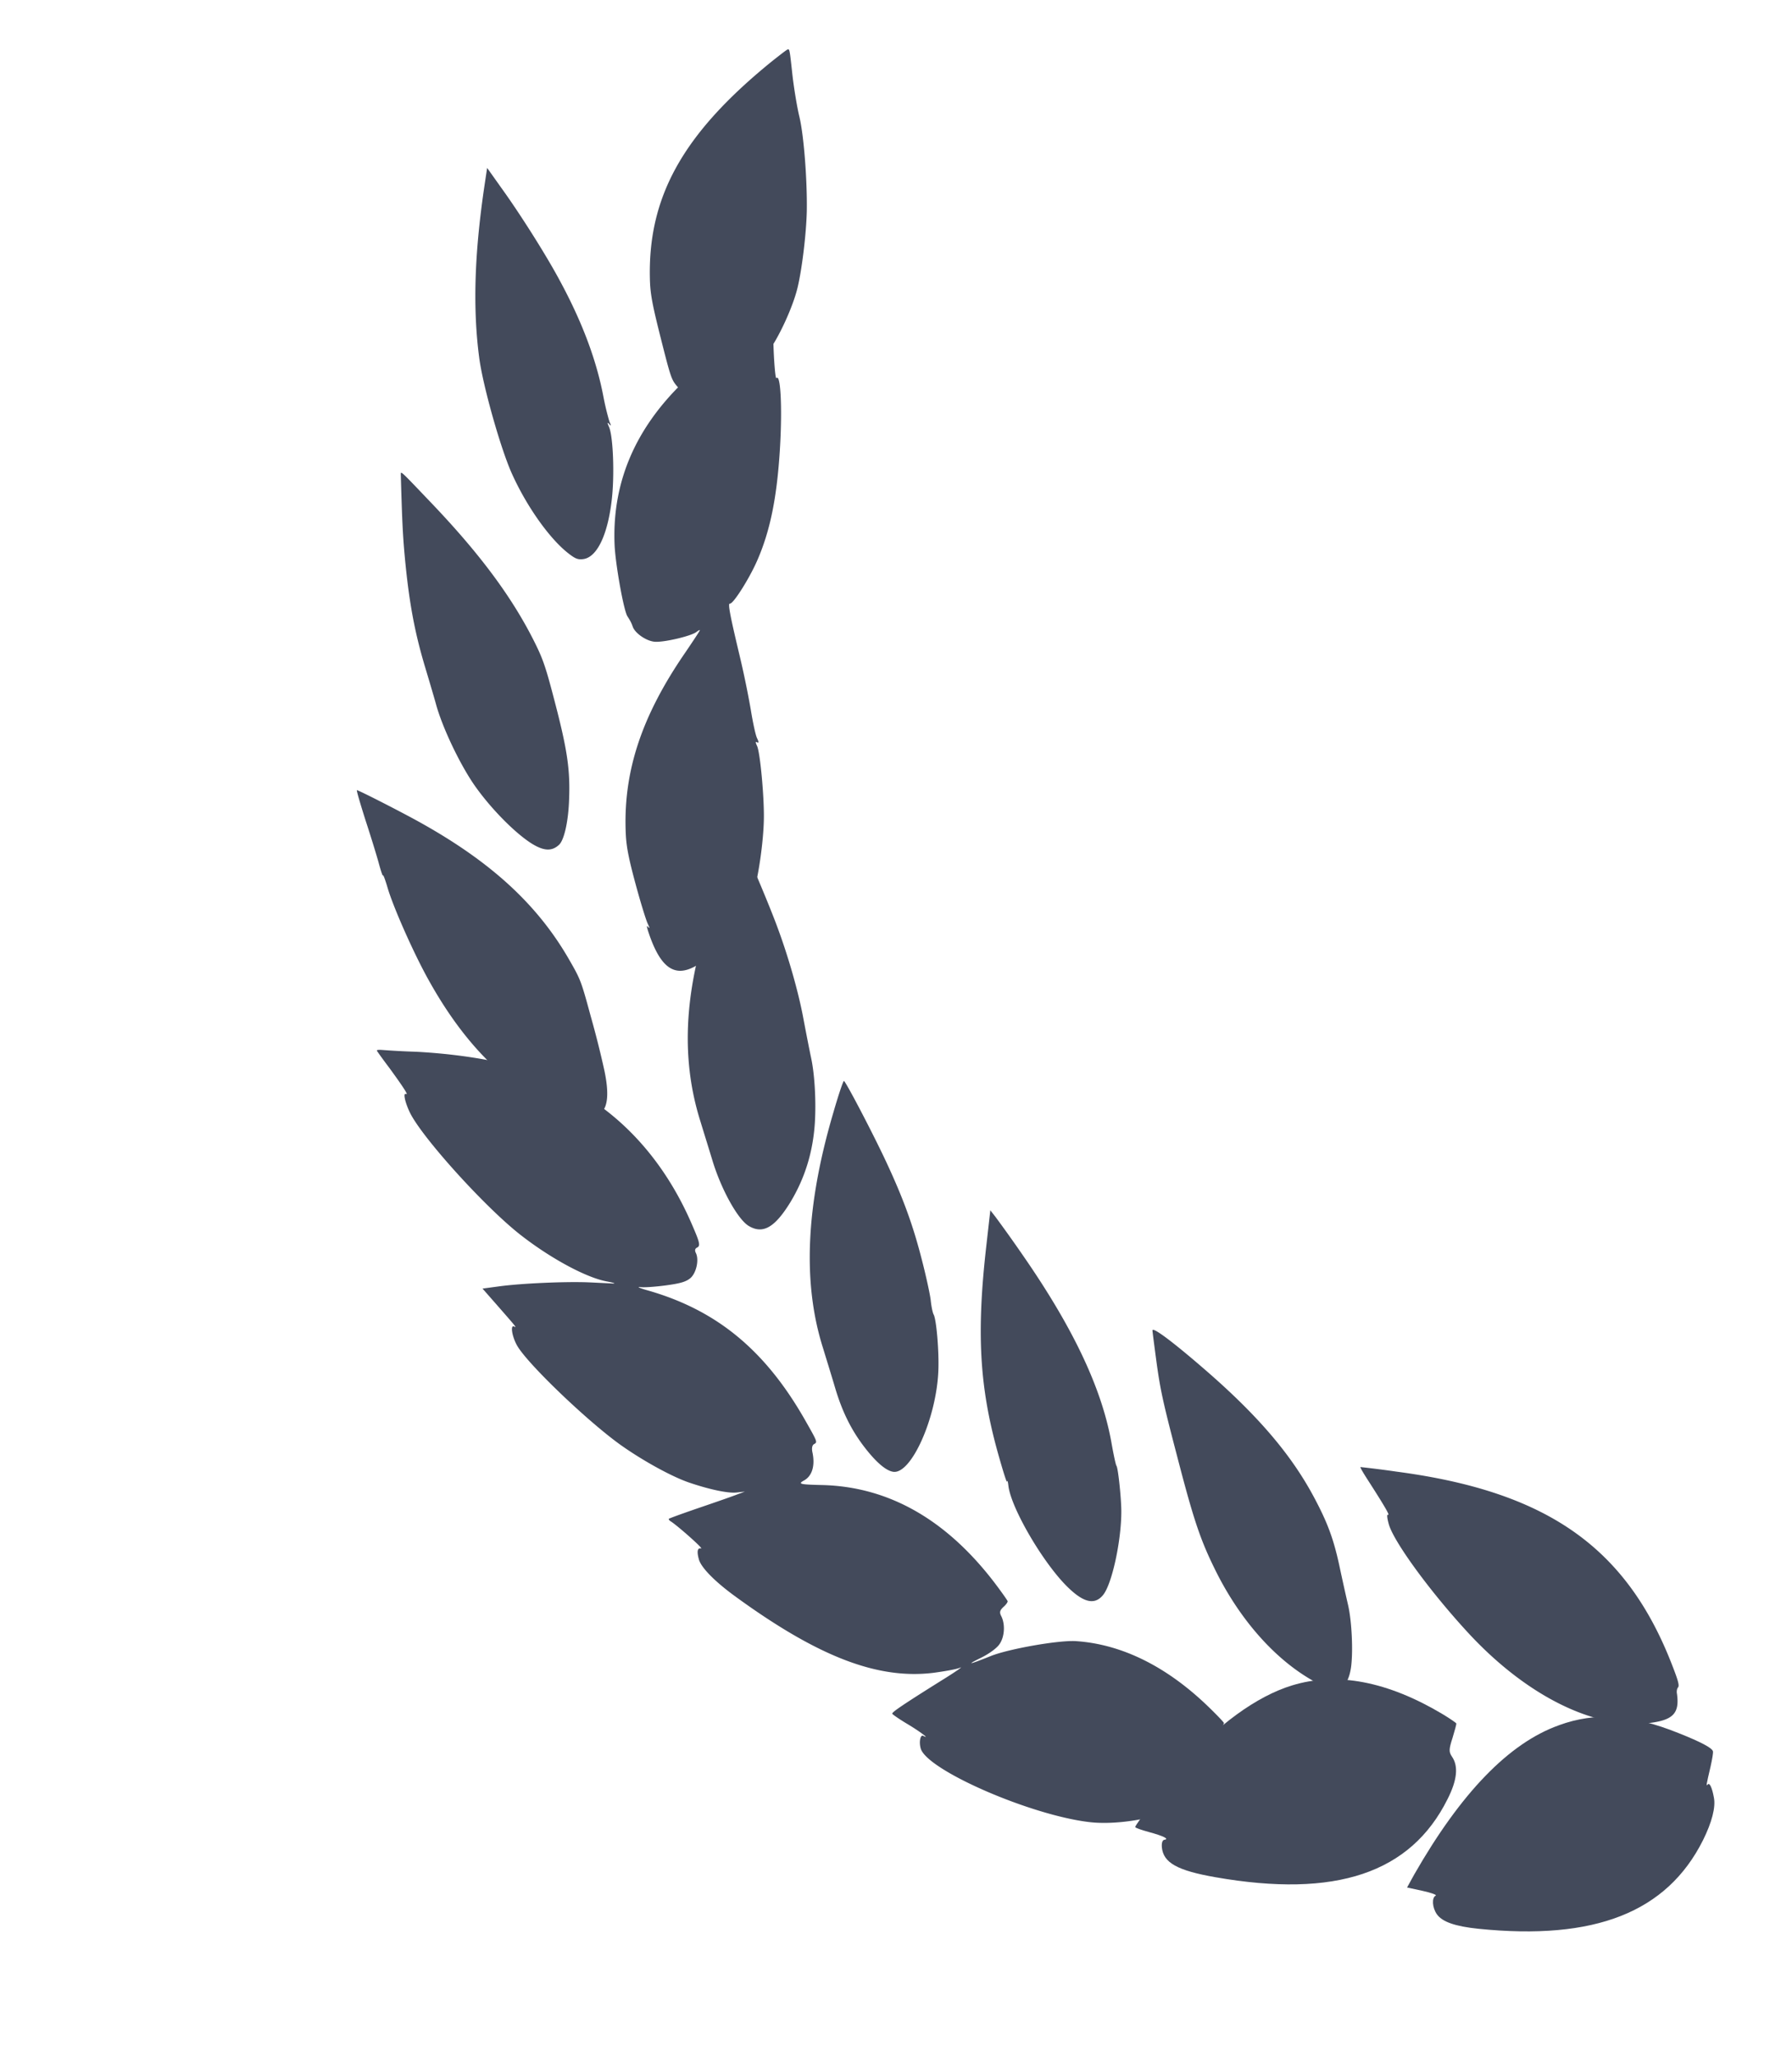 <svg xmlns="http://www.w3.org/2000/svg" width="61" height="70" fill="none"><path fill="#434A5B" d="M26.282 2.082c-3.055 2.478-4.255 4.643-4.157 7.501.019.456.088.82.372 1.943.33 1.307.36 1.395.546 1.614.103.123.273.26.37.293.656.24 1.975-.467 2.737-1.465.35-.46.831-1.495.994-2.16.154-.624.303-1.858.32-2.64.015-1.063-.103-2.583-.255-3.204-.08-.333-.181-.953-.232-1.389-.097-.895-.099-.903-.16-.895-.03.005-.267.19-.535.402M16.475 6.43c-.329 2.273-.38 4.09-.163 5.741.125.965.75 3.167 1.129 3.983.496 1.09 1.25 2.149 1.868 2.647.268.214.36.253.553.225.466-.068.83-.835.965-2.039.094-.833.045-2.106-.09-2.444-.07-.16-.072-.19 0-.111.067.08.075.063.01-.076a9 9 0 0 1-.208-.864c-.238-1.246-.725-2.545-1.489-3.953-.458-.856-1.338-2.247-1.969-3.123l-.499-.702-.107.715z"></path><path fill="#434A5B" d="M25.395 11.421c-1.11.698-1.546 1.023-2.14 1.588-1.656 1.603-2.431 3.454-2.333 5.567.036.674.31 2.205.436 2.398.105.167.129.209.178.345.074.231.47.5.754.521.317.024 1.247-.196 1.417-.333.06-.046.113-.076.117-.061s-.216.347-.481.738c-1.528 2.212-2.15 4.131-2.038 6.258.025.404.098.786.332 1.65.167.619.353 1.219.41 1.339.073.156.08.185.012.111-.063-.074-.043.022.065.33.532 1.473 1.213 1.544 2.46.247.465-.48.827-1.05 1.033-1.637.184-.531.373-1.81.385-2.619.013-.74-.127-2.267-.233-2.48-.056-.12-.055-.157.004-.12.063.029.058-.008 0-.136-.05-.091-.146-.538-.217-.98a32 32 0 0 0-.412-1.972c-.308-1.3-.373-1.653-.295-1.634.107.015.636-.813.912-1.432.46-1.037.697-2.209.795-3.957.073-1.323.013-2.446-.126-2.283-.048.044-.115-1.01-.106-1.607.003-.37.001-.378-.052-.37-.029.004-.42.24-.877.53zm-11.751 4.757c.043 1.515.065 1.996.132 2.74.143 1.544.332 2.575.692 3.776.176.585.341 1.15.368 1.251.21.782.793 2.017 1.3 2.757.54.779 1.37 1.628 1.952 1.999.423.266.704.278.95.041.165-.165.299-.759.33-1.434.052-1.11-.05-1.79-.54-3.642-.237-.905-.342-1.218-.568-1.684-.754-1.554-1.854-3.057-3.553-4.84-1.132-1.185-1.065-1.128-1.063-.964m-1.21 11.711c.18.549.386 1.216.459 1.485.071.263.136.458.144.419.01-.032.079.155.156.417.19.653.886 2.227 1.396 3.14 1.27 2.287 2.797 3.769 4.613 4.47 1.264.49 1.678.077 1.372-1.385a32 32 0 0 0-.463-1.84c-.326-1.202-.348-1.26-.718-1.904-1.062-1.863-2.617-3.31-5.012-4.657-.621-.352-2.182-1.148-2.23-1.142-.023.003.112.454.283.997"></path><path fill="#434A5B" d="M24.808 29.51c-1.453 3.34-1.765 6.113-.968 8.645.131.43.323 1.045.418 1.36.3.981.87 2.006 1.242 2.214.477.276.878.04 1.403-.813.494-.818.77-1.703.835-2.706.045-.739-.006-1.666-.134-2.238-.051-.24-.166-.828-.257-1.309-.162-.88-.506-2.095-.89-3.124-.31-.845-1.186-2.895-1.23-2.888-.024.003-.21.388-.42.86zm-11.98 6.245c.004.015.194.282.427.59.486.668.655.93.567.888-.114-.062-.03.305.142.652.442.873 2.603 3.258 3.8 4.176 1.01.781 2.192 1.416 2.882 1.547.242.044.335.078.212.072s-.506-.025-.844-.04c-.757-.03-2.25.033-3.015.136l-.574.077.497.566c.675.772.675.772.579.724-.134-.067-.076.326.093.635.328.603 2.388 2.577 3.53 3.395.758.538 1.718 1.064 2.3 1.27.694.239 1.348.382 1.646.35l.286-.031-.26.096c-.145.059-.723.26-1.284.451-.561.192-1.032.363-1.046.38-.008.017.014.052.053.078.206.119 1.15.955 1.047.93-.124-.029-.152.098-.076.373.079.283.55.76 1.257 1.273 2.8 2.036 4.823 2.82 6.73 2.586.389-.053.804-.124.91-.177.11-.046-.18.156-.644.442-1.287.806-1.686 1.075-1.671 1.127.006.023.237.184.512.348.423.251.803.54.542.405-.097-.049-.148.205-.086.428.205.736 3.745 2.279 5.755 2.509.827.097 2.07-.086 2.732-.4.639-.301 1.407-.945 1.606-1.334.158-.33.156-.73-.022-.953-.084-.12-.074-.175.078-.389.103-.137.18-.27.172-.3s-.243-.276-.523-.547c-1.42-1.374-2.949-2.132-4.514-2.237-.58-.037-2.283.262-2.894.506-.754.302-.853.316-.358.071.288-.139.56-.337.65-.473.174-.247.202-.675.06-.956-.068-.13-.047-.195.074-.311.088-.074.152-.167.143-.197-.008-.03-.177-.269-.37-.528-1.662-2.22-3.653-3.371-5.952-3.424-.729-.017-.823-.035-.624-.147.286-.146.398-.5.305-.951-.035-.15-.013-.253.047-.292.128-.07.13-.063-.31-.837-1.346-2.356-2.986-3.715-5.317-4.388-.284-.078-.416-.137-.29-.123.127.021.522-.009.88-.057.5-.067.689-.124.839-.252.2-.181.293-.625.18-.85-.044-.086-.03-.15.038-.182.13-.064.099-.175-.231-.925-1.038-2.328-2.711-4.015-4.841-4.884-1.132-.457-2.735-.765-4.502-.858a27 27 0 0 1-1.183-.064c-.085-.004-.146.004-.14.026"></path><path fill="#434A5B" d="M28.366 37.868c-.937 3.178-1.051 5.797-.351 8.007.12.393.308 1 .413 1.357.24.808.551 1.442 1.015 2.039.385.496.713.776.956.816.618.105 1.484-1.84 1.543-3.452.026-.652-.068-1.742-.161-1.9-.034-.062-.079-.28-.1-.493-.025-.205-.164-.848-.315-1.423-.286-1.115-.618-2.029-1.174-3.223-.442-.958-1.415-2.816-1.465-2.809-.028.004-.191.49-.361 1.081m5.204 4.569c-.33 2.914-.228 4.739.382 6.95.172.616.315 1.08.326 1.033.015-.054.032.01.047.135.077.718 1.087 2.477 1.912 3.348.601.627 1.006.747 1.308.383.308-.365.633-1.879.625-2.883-.006-.468-.112-1.45-.164-1.517-.025-.027-.101-.388-.174-.802-.336-1.864-1.316-3.926-3.052-6.42a48 48 0 0 0-.887-1.242l-.182-.234zm5.66 2.84c.002.052.07.574.149 1.161.126.902.233 1.373.69 3.118.578 2.23.804 2.885 1.342 3.96.817 1.62 1.977 2.935 3.254 3.666.833.48 1.206.352 1.325-.443.072-.527.029-1.538-.098-2.103-.051-.218-.18-.79-.282-1.27-.207-.98-.413-1.534-.88-2.41-.771-1.446-1.897-2.766-3.664-4.302-1.124-.977-1.836-1.511-1.836-1.377m7.29 5.026c.595.924.806 1.284.73 1.247-.045-.025-.037.099.026.324.163.584 1.374 2.249 2.651 3.64 2.008 2.196 4.373 3.371 6.267 3.117.775-.104.98-.342.89-.99-.017-.084.002-.18.037-.215.048-.061.013-.212-.192-.736-1.554-4.03-4.257-5.93-9.395-6.608a33 33 0 0 0-1.223-.155c-.019.003.081.176.209.376"></path><path fill="#434A5B" d="M43.985 57.357c-1.21.368-2.58 1.365-3.772 2.756-.557.64-1.58 2-1.57 2.065.01.032.22.102.478.173.485.132.691.235.514.26-.066.008-.098.11-.085.257.051.526.526.79 1.821 1.017 4.093.718 6.646-.134 7.904-2.658.33-.65.375-1.124.149-1.447-.105-.158-.108-.24.02-.634.075-.248.136-.469.129-.493-.007-.023-.217-.167-.462-.315-1.87-1.117-3.595-1.45-5.126-.981m9.087 1.355c-1.705.605-3.343 2.304-4.932 5.082l-.243.441.534.116c.297.066.494.138.439.162-.137.067-.117.407.04.631.182.261.625.414 1.415.496 3.969.404 6.415-.562 7.646-3.015.3-.604.435-1.12.371-1.446-.06-.335-.145-.52-.208-.454-.06.073-.063.066.095-.61.054-.243.093-.469.08-.516-.033-.118-.421-.32-1.17-.618-1.583-.637-2.822-.723-4.067-.27z"></path></svg>